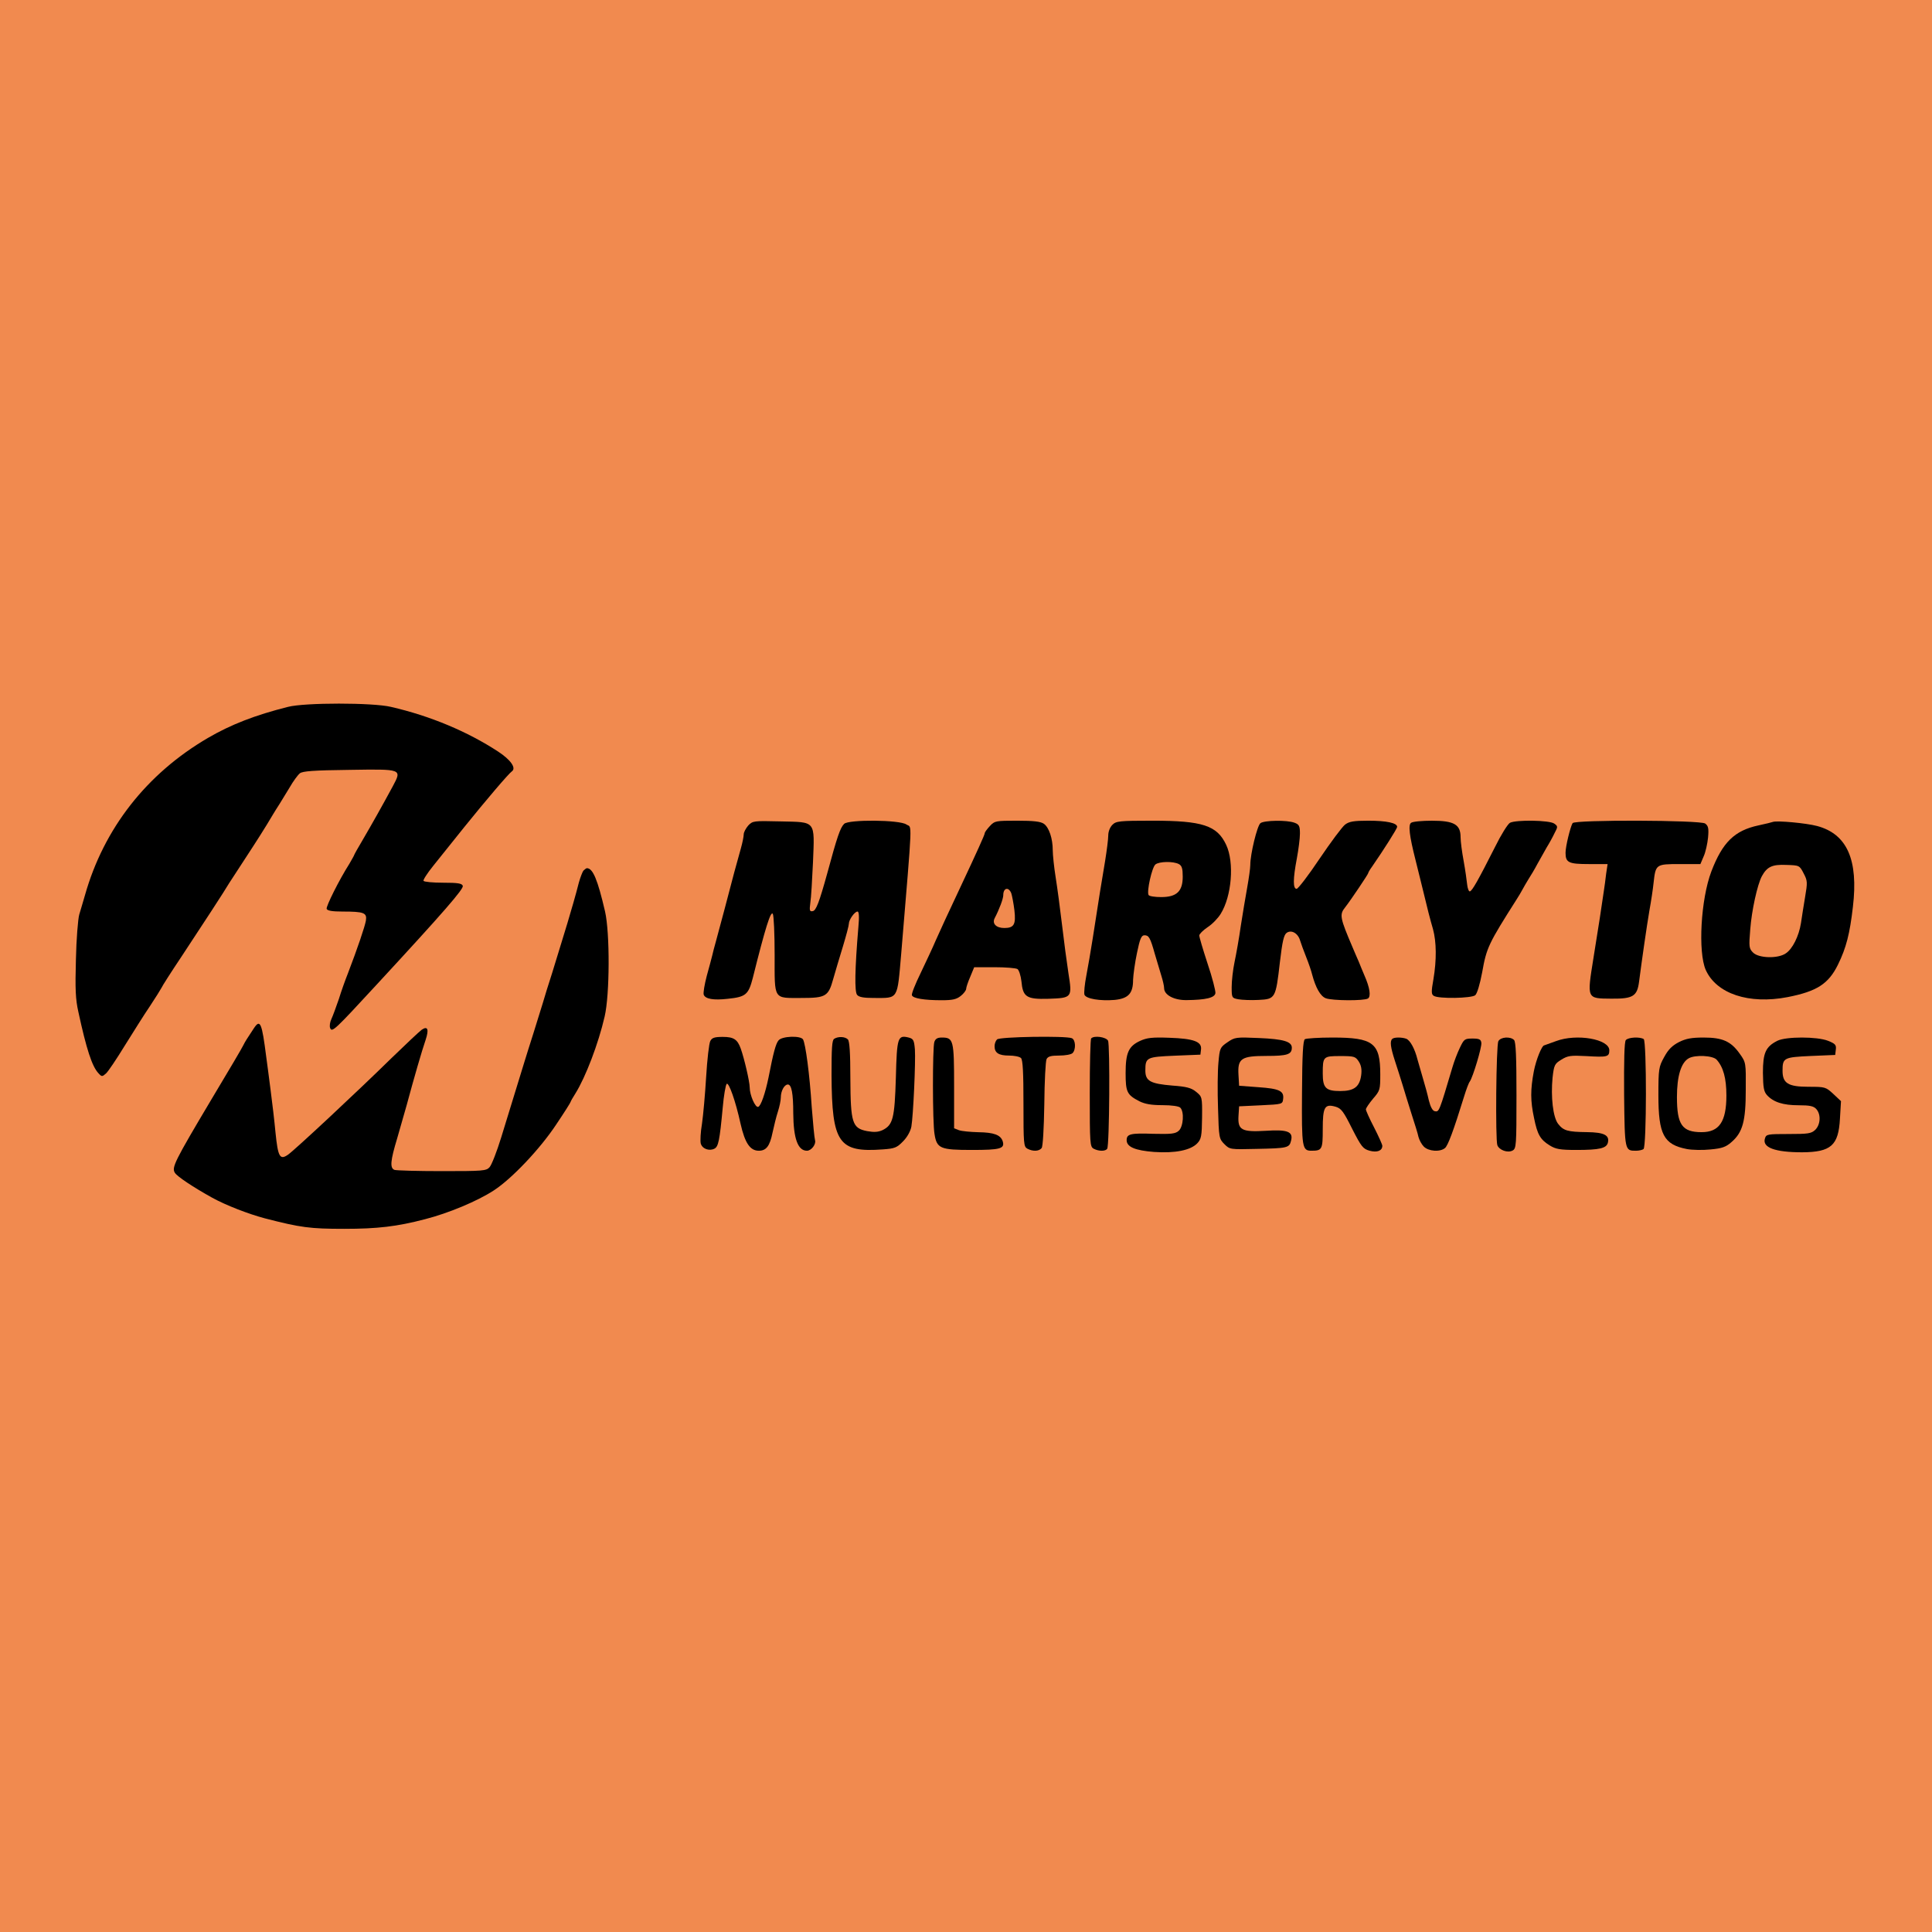<svg width="2475" height="2475" xmlns="http://www.w3.org/2000/svg" xmlns:xlink="http://www.w3.org/1999/xlink" overflow="hidden"><defs><clipPath id="clip0"><rect x="963" y="0" width="2475" height="2475"/></clipPath></defs><g clip-path="url(#clip0)" transform="translate(-963 0)"><rect x="963" y="0" width="2475" height="2475" fill="#F18A4F"/><path d="M271.989 472.468C229.919 461.917 198.698 449.782 169.328 432.636 90.746 386.737 35.976 316.568 11.898 231.364 9.517 223.451 6.342 212.108 4.49 206.304 2.902 200.501 0.785 174.65 0.256 148.798-0.802 111.076-0.273 97.887 3.431 81.532 13.75 33.786 20.894 12.155 28.832 3.45 33.33-1.562 33.859-1.562 38.886 2.923 41.532 5.297 52.38 21.388 62.699 38.27 73.283 55.153 87.57 78.103 94.979 88.918 102.123 99.733 108.738 110.285 109.796 112.395 110.59 114.506 122.232 132.707 135.461 152.491 160.597 190.477 192.083 238.751 196.581 246.664 198.169 249.038 207.165 263.019 216.69 277.528 232.036 301.005 242.355 317.096 252.938 335.034 254.791 338.199 258.495 344.003 260.876 347.696 263.257 351.652 269.343 361.413 274.106 369.326 278.604 377.24 284.689 385.418 287.07 387.264 290.246 390.166 305.327 391.221 350.572 391.749 418.571 392.804 418.042 393.067 406.135 370.645 391.583 343.739 379.941 323.163 368.564 303.643 361.949 292.564 356.657 283.067 356.657 282.54 356.657 282.012 353.747 277 350.572 271.46 337.342 250.621 320.409 216.592 321.467 213.691 322.261 211.316 328.875 210.261 341.576 210.261 369.358 210.261 373.326 208.679 371.739 198.655 370.416 191.005 361.155 163.571 348.72 131.124 345.545 123.211 340.253 108.438 337.078 98.151 333.638 88.127 329.405 76.52 327.553 72.563 325.7 68.606 324.907 63.594 325.965 60.956 328.346 55.153 331.521 58.055 385.497 116.616 472.283 210.525 497.418 239.542 495.831 243.235 494.773 246.4 489.216 247.192 470.695 247.192 457.73 247.192 446.353 248.247 445.559 249.566 444.765 250.621 450.322 259.326 457.995 268.823 465.668 278.319 483.66 300.741 497.948 318.679 525.2 352.444 554.57 387 558.803 389.902 564.624 394.123 557.216 404.674 541.076 415.226 501.917 440.813 454.291 460.861 403.754 472.468 380.47 478.008 293.421 478.008 271.989 472.468Z" fill-rule="evenodd" transform="matrix(1 0 0 -1 1060 1378)"/><path d="M56.549 222.47C53.379 218.779 50.738 213.77 50.738 211.134 50.738 208.497 49.153 200.325 47.04 192.943 44.926 185.562 41.228 171.853 38.587 162.362 30.927 132.572 21.154 96.455 15.342 74.838 13.229 67.192 10.852 58.492 10.324 55.593 9.531 52.693 6.626 41.093 3.456 30.02 0.551 18.948-1.298 8.139-0.506 5.767 1.607 0.23 11.909-1.615 30.399 0.494 53.379 2.867 56.813 5.767 62.36 27.121 78.473 91.71 85.34 113.327 87.982 109.373 89.302 107.264 90.359 83.537 90.359 56.383 90.359-1.879 88.246 1.549 125.226 1.549 155.866 1.549 159.3 3.658 165.375 25.802 168.017 35.029 173.564 53.747 177.79 67.456 182.016 81.428 185.45 94.346 185.45 96.719 185.45 101.728 192.846 112.273 196.544 112.273 198.393 112.273 198.922 105.682 197.601 91.973 193.11 38.457 192.582 9.457 196.016 5.503 198.393 2.603 204.469 1.549 217.412 1.549 249.373 1.549 247.26-1.615 252.542 58.756 267.334 236.969 266.542 218.779 259.146 223.788 250.693 229.851 185.186 230.379 179.375 224.579 174.356 219.57 170.394 207.97 157.715 161.044 147.414 123.872 143.452 113.591 139.225 112.8 135.263 112.009 134.735 113.327 136.056 123.345 137.112 129.409 138.433 153.135 139.49 175.544 141.603 229.588 143.716 226.688 97.755 227.742 63.681 228.533 62.36 228.533 56.549 222.47Z" fill-rule="evenodd" transform="matrix(1 0 0 -1 1865 1280)"/><path d="M99.076 222.772C95.378 218.806 92.472 214.841 92.472 213.519 92.472 211.668 82.434 189.461 61.566 145.047 43.603 106.714 37.263 93.231 29.867 76.576 25.905 67.059 16.923 48.289 10.319 34.277 3.451 20.266-1.568 7.576-0.775 5.99 0.546 2.024 15.074-0.355 37.263-0.355 50.999-0.355 56.283 0.702 61.83 5.197 65.528 8.105 68.698 12.335 68.698 14.185 68.698 16.036 71.075 23.174 73.981 29.783L79 41.944 104.887 41.944C119.152 41.944 132.36 40.886 134.473 39.565 136.322 38.243 138.699 31.105 139.492 23.967 141.341 3.875 145.832 0.702 173.832 1.495 204.474 2.553 204.739 2.817 199.72 34.277 197.606 48.024 193.908 75.783 191.531 96.139 189.153 116.496 185.455 143.99 183.342 157.208 181.229 170.427 179.644 186.024 179.644 191.576 179.644 206.91 174.889 220.921 168.285 225.68 164.058 228.588 155.341 229.645 133.945 229.645 106.472 229.645 105.152 229.381 99.076 222.772ZM126.548 136.588C127.605 133.151 129.454 123.634 130.511 114.909 132.624 96.668 129.982 92.174 117.567 92.174 107.265 92.174 101.718 97.725 105.152 104.599 111.227 116.231 116.246 129.714 116.246 134.208 116.246 143.726 123.114 145.312 126.548 136.588Z" fill-rule="evenodd" transform="matrix(1 0 0 -1 2132 1281)"/><path d="M35.032 224.355C31.852 221.182 29.731 215.628 29.731 210.603 29.731 206.106 27.876 191.56 25.756 178.336 21.515 153.74 17.54 128.614 9.853 78.892 7.468 63.552 3.758 42.129 1.637 31.021-0.483 20.177-1.543 9.069-0.748 6.689 1.372 1.399 19.395-1.51 38.213 0.077 55.44 1.928 61.536 8.276 61.536 25.732 61.801 32.343 63.922 47.948 66.572 60.378 70.282 78.363 72.138 82.859 76.113 82.859 81.679 82.859 83.534 79.95 89.365 59.056 92.016 50.328 95.726 37.898 97.582 31.55 99.702 24.938 101.292 17.797 101.292 15.152 101.292 6.425 114.014-0.452 130.182-0.187 154.565 0.077 166.227 2.722 167.022 8.805 167.287 11.714 163.046 28.641 156.951 46.625 151.12 64.346 146.349 80.479 146.349 82.595 146.349 84.446 151.12 89.207 156.951 93.174 162.781 96.876 170.202 104.546 173.648 110.1 187.96 132.846 191.406 176.22 180.804 198.701 169.142 223.562 150.59 229.645 86.45 229.645 43.779 229.645 39.803 229.116 35.032 224.355ZM120.11 174.104C124.086 171.989 125.146 168.286 125.146 157.971 125.146 139.193 117.46 131.788 97.582 131.788 89.63 131.788 82.209 132.846 81.414 134.433 78.764 138.664 85.655 169.873 90.16 173.575 95.196 177.543 112.954 177.807 120.11 174.104Z" fill-rule="evenodd" transform="matrix(1 0 0 -1 2353 1281)"/><path d="M35.68 226.471C31.44 223.032 22.695 186.793 22.695 173.039 22.695 168.806 20.84 155.845 18.72 143.942 16.6 132.303 12.89 110.084 10.505 94.742 8.385 79.4 4.675 58.768 2.555 48.716 0.435 38.665-1.155 24.381-1.155 16.445-1.155 2.691-0.89 2.426 7.59 0.839 12.095 0.045 23.755-0.484 33.295 0.045 54.76 1.103 55.29 1.897 60.59 48.187 63.77 75.168 65.625 83.368 69.335 86.013 75.43 90.245 83.91 85.484 86.56 75.961 87.62 72.523 91.065 63 94.245 55.065 97.425 47.129 100.87 37.078 101.93 32.581 106.435 15.652 112.53 4.807 119.42 2.162 127.9-1.013 168.445-1.277 173.48 1.897 177.455 4.542 175.865 15.652 168.975 31.258 166.855 36.284 163.41 44.484 161.555 49.245 159.435 53.742 156.255 61.678 154.135 66.439 137.44 105.587 136.645 109.29 144.33 118.813 151.75 128.335 173.745 161.135 173.745 162.458 173.745 163.252 175.865 166.955 178.78 170.923 193.62 192.348 210.845 219.593 210.845 221.71 210.845 226.735 197.33 229.645 174.01 229.645 154.93 229.645 149.365 228.587 144.065 224.619 140.355 221.71 125.78 202.135 111.47 180.974 97.16 159.548 83.91 142.355 82.055 142.355 77.285 142.355 77.285 154.787 82.32 181.239 84.44 192.613 86.295 206.897 86.295 213.245 86.295 222.768 85.235 224.884 79.405 227 69.865 230.703 40.45 230.174 35.68 226.471Z" fill-rule="evenodd" transform="matrix(1 0 0 -1 2542 1281)"/><path d="M0.782 223.977C-3.175 221.601-1.592 207.611 6.321 176.463 7.904 169.864 11.069 157.458 13.179 148.747 22.411 110.472 25.049 100.442 28.742 87.772 33.226 71.406 33.489 48.177 29.269 23.364 26.368 7.263 26.631 4.095 29.797 2.247 35.864-1.712 78.067-0.92 82.815 3.039 85.189 4.887 88.881 17.029 91.783 32.603 97.322 64.015 99.96 69.294 135.833 125.782 138.47 129.742 141.636 135.285 143.218 138.189 144.801 141.092 148.23 147.163 150.868 151.387 153.769 155.874 159.044 164.585 162.473 171.184 166.166 177.783 171.442 187.286 174.343 192.301 177.508 197.317 181.992 205.499 184.366 210.515 188.851 218.962 188.851 219.49 184.103 222.921 178.036 227.408 135.041 227.936 127.392 223.977 124.49 222.393 115.786 208.403 108.137 192.829 86.507 150.067 78.858 136.605 75.957 136.077 74.638 135.813 73.055 139.772 72.528 144.788 72 149.803 70.154 163.265 68.043 174.88 65.933 186.23 64.087 199.956 64.087 205.499 64.087 221.865 55.646 226.617 27.423 226.617 15.026 226.617 2.892 225.561 0.782 223.977Z" fill-rule="evenodd" transform="matrix(1 0 0 -1 2770 1278)"/><path d="M7.572 224.536C4.653 219.527-1.451 194.746-1.451 186.573-1.451 173.919 2.53 172.074 28.536 172.074L52.419 172.074 50.561 159.683C49.765 152.565 48.438 142.81 47.642 137.801 46.846 132.792 44.458 116.711 42.335 102.211 39.946 87.711 36.497 65.303 34.374 52.121 25.882-1.132 25.351-0.078 57.461-0.341 85.059-0.605 90.366 2.822 92.754 21.54 96.204 48.167 102.573 92.72 106.023 112.756 108.146 124.356 110.534 140.174 111.33 148.083 113.984 171.81 114.249 172.074 144.766 172.074L171.303 172.074 175.549 182.091C177.937 187.364 180.325 198.173 181.121 206.082 182.183 217.945 181.387 221.109 177.406 224.009 171.303 228.491 10.491 229.018 7.572 224.536Z" fill-rule="evenodd" transform="matrix(1 0 0 -1 2970 1279)"/><path d="M90.323 227.13C88.997 226.602 80.513 224.492 71.764 222.645 41.009 216.049 25.631 201.012 11.314 163.549-2.208 127.932-5.92 60.393 4.155 37.441 17.942 6.837 59.568-6.882 108.882 2.616 146.531 10.003 161.378 19.501 173.574 44.3 184.18 65.934 188.687 83.874 192.664 118.171 199.822 178.586 185.24 211.564 146.796 221.854 133.009 225.547 95.626 228.977 90.323 227.13ZM129.563 161.174C134.6 151.676 134.6 149.566 131.418 130.834 129.563 119.754 127.176 104.716 126.116 97.329 123.465 80.708 115.245 64.087 106.496 58.547 96.421 51.687 72.029 52.479 64.87 59.602 59.568 64.878 59.303 66.989 61.159 89.414 63.014 113.686 70.173 146.4 76.006 157.481 82.634 169.616 89.263 172.782 107.291 171.991 123.995 171.463 124.26 171.463 129.563 161.174Z" fill-rule="evenodd" transform="matrix(1 0 0 -1 3144 1280)"/><path d="M524.354 458.631C523.033 456.783 520.391 449.919 518.542 443.319 514.844 428.535 508.239 405.831 504.012 391.839 502.163 386.031 498.729 374.679 496.351 366.759 493.973 358.839 488.426 340.887 484.199 327.159 479.708 313.431 474.424 296.271 472.311 288.879 470.197 281.751 464.649 264.327 460.422 250.599 455.931 236.871 450.912 220.239 448.799 213.639 440.345 185.919 428.192 146.847 418.946 116.487 413.398 98.535 406.794 81.639 404.152 78.735 399.925 73.983 395.434 73.719 342.862 73.719 311.953 73.719 284.743 74.511 282.365 75.303 276.289 77.679 277.081 86.919 285.799 115.695 289.762 129.687 295.31 148.695 297.952 158.199 307.198 192.519 317.501 228.159 322.256 241.887 326.747 255.351 324.898 260.103 317.237 254.823 314.331 252.711 296.895 236.343 278.402 218.391 234.548 175.359 155.03 101.175 146.048 94.839 135.481 87.447 133.103 91.935 129.933 123.087 128.612 137.343 125.706 162.159 123.593 177.999 121.479 194.103 119.102 213.111 118.045 220.239 112.497 263.799 110.384 269.079 102.194 256.671 94.269 244.791 90.57 238.983 88.721 235.023 87.928 232.911 69.7 202.023 48.301 166.383 0.221 85.599-3.214 78.471 1.013 71.607 3.919 66.855 24.525 53.127 48.83 39.663 66.53 29.895 95.326 18.807 116.196 13.263 162.163 1.383 174.315-0.202 217.905-0.202 260.438-0.202 285.535 2.703 321.728 12.207 351.58 19.863 388.301 35.175 409.436 48.903 432.684 63.951 468.876 102.231 489.482 133.383 499.785 148.695 507.975 161.631 507.975 162.423 507.975 162.951 510.881 168.231 514.315 173.511 527.26 194.367 543.639 237.135 551.565 271.719 558.169 299.703 558.433 378.639 552.093 406.359 542.582 447.279 536.506 461.799 528.845 461.799 528.053 461.799 525.939 460.215 524.354 458.631Z" fill-rule="evenodd" transform="matrix(1 0 0 -1 1186 1574)"/><path d="M11.931 140.373C10.337 137.457 7.945 116.776 6.617 94.504 5.289 72.497 2.897 45.452 1.303 34.582-0.556 23.711-1.088 12.31-0.291 9.128 1.569 2.234 10.602-0.947 17.244 2.499 22.292 5.151 23.887 12.575 27.872 55.263 29.2 70.641 31.591 84.163 32.92 85.489 35.577 88.14 44.344 63.482 50.721 34.316 56.3 9.658 62.942-0.152 74.101-0.152 83.666-0.152 88.182 5.946 91.636 22.915 93.496 31.4 96.419 43.596 98.544 49.96 100.67 56.588 102.264 64.543 102.264 67.99 102.264 76.474 106.78 84.693 111.297 84.693 116.079 84.693 118.205 73.027 118.205 47.839 118.47 15.491 124.05-0.152 135.74-0.152 141.319-0.152 147.696 8.067 146.102 13.37 145.305 16.022 143.445 35.377 141.851 56.058 139.194 97.951 133.88 137.192 130.692 142.494 127.504 147.532 103.592 146.737 99.341 141.169 95.887 137.192 92.699 125.525 86.588 93.973 82.337 73.292 76.758 57.119 73.304 56.058 69.584 54.732 62.411 71.171 62.411 80.981 62.411 88.14 55.503 117.836 50.986 130.563 46.736 142.494 41.953 145.676 27.872 145.676 17.51 145.676 14.056 144.616 11.931 140.373Z" fill-rule="evenodd" transform="matrix(1 0 0 -1 1861 1474)"/><path d="M2.692 142.252C-0.223 140.657-0.753 130.025-0.753 95.204-0.223 8.55 8.256-3.678 65.229 0.575 80.068 1.639 82.983 2.702 90.933 10.942 96.232 16.258 100.472 23.967 101.532 29.814 103.917 43.636 107.097 112.747 106.037 128.696 104.977 140.391 104.182 142.252 98.087 143.847 84.043 147.302 82.983 144.378 81.658 92.546 80.068 40.181 77.948 31.941 64.699 25.296 58.869 22.638 53.834 22.372 44.825 23.967 25.746 27.688 23.626 34.333 23.361 91.748 23.361 124.177 22.301 139.328 20.181 141.455 16.471 145.176 7.726 145.442 2.692 142.252Z" fill-rule="evenodd" transform="matrix(1 0 0 -1 2029 1473)"/><path d="M0.914 138.035C-1.461 130.637-1.461 34.725 1.178 20.193 4.081 1.698 8.567-0.152 48.945-0.152 85.365-0.152 91.434 1.433 88.531 10.945 85.892 19.136 77.183 22.307 57.39 22.571 47.098 22.835 35.75 23.892 32.319 25.213L26.249 27.591 26.249 81.492C26.249 140.942 25.458 143.848 10.415 143.848 4.873 143.848 2.234 142.263 0.914 138.035Z" fill-rule="evenodd" transform="matrix(1 0 0 -1 2159 1473)"/><path d="M2.274 142.45C0.424 140.593-0.898 136.881-0.898 133.699-0.898 125.214 4.389 121.767 17.608 121.767 24.218 121.767 31.091 120.441 32.942 118.585 35.322 116.199 36.115 99.759 36.115 60.251 36.115 8.545 36.379 5.098 41.138 2.447 48.276-1.266 55.943-1 59.38 3.242 60.966 5.098 62.288 27.637 62.817 59.455 63.081 88.623 64.403 114.608 65.725 117.26 67.576 120.707 71.277 121.767 81.852 121.767 89.519 121.767 97.186 123.093 99.037 124.949 103.531 129.457 103.002 142.184 97.979 144.04 89.783 147.222 5.711 145.897 2.274 142.45Z" fill-rule="evenodd" transform="matrix(1 0 0 -1 2238 1474)"/><path d="M0.889 143.763C-0.163 142.967-0.952 111.413-0.952 73.761-0.952 8.797-0.689 5.085 4.044 2.433 10.616-1.014 19.292-1.014 21.396 2.433 24.288 6.941 25.076 135.808 22.447 140.846 19.818 145.619 4.569 147.74 0.889 143.763Z" fill-rule="evenodd" transform="matrix(1 0 0 -1 2360 1474)"/><path d="M17.608 142.613C2.704 135.748-1.022 127.299-1.022 101.159-1.022 76.867 0.841 73.434 16.543 65.249 23.995 61.552 32.245 60.232 46.35 60.232 57.794 60.232 67.109 58.912 68.972 57.063 74.295 51.783 72.964 32.772 67.109 27.491 62.851 23.53 57.528 23.002 34.374 23.53 5.099 24.586 0.309 23.266 0.309 15.345 0.309 6.631 11.486 2.142 35.439 0.294 62.319-1.554 82.279 2.407 90.795 11.384 95.852 16.665 96.65 20.625 96.916 44.389 97.183 71.058 96.916 71.058 89.198 77.395 83.077 82.412 76.956 83.996 58.859 85.316 30.648 87.692 24.261 91.125 24.261 104.591 24.261 121.49 25.858 122.018 62.052 123.602L94.787 124.923 95.586 131.788C96.65 141.557 86.271 145.518 54.867 146.574 33.044 147.366 26.39 146.574 17.608 142.613Z" fill-rule="evenodd" transform="matrix(1 0 0 -1 2406 1476)"/><path d="M11.279 136.684C2.01 130.36 1.481 129.043-0.108 110.862-1.167 100.323-1.432 73.974-0.638 52.368 0.421 14.427 0.686 13.109 7.571 6.258 14.457-0.592 14.986-0.592 48.352 0.198 88.074 0.989 90.722 1.516 92.841 10.474 96.019 22.331 88.604 25.229 60.534 23.385 29.551 21.541 24.519 24.439 25.579 42.356L26.373 54.74 54.178 56.057C81.719 57.375 81.984 57.375 82.778 64.225 84.102 74.501 77.747 77.4 51.001 79.244L26.373 81.088 25.579 94.79C24.255 116.132 29.021 119.294 61.593 119.294 87.809 119.294 93.9 121.138 93.9 129.833 93.9 137.738 83.043 140.899 51.795 142.217 22.136 143.534 20.812 143.271 11.279 136.684Z" fill-rule="evenodd" transform="matrix(1 0 0 -1 2524 1472)"/><path d="M2.629 143.741C0.261 142.159-0.791 124.234-1.055 75.202-1.581 4.555-0.791 0.864 11.049 0.864 24.732 0.864 25.521 2.446 25.521 28.543 25.521 56.749 27.889 61.231 41.835 57.277 49.203 55.168 52.097 51.214 63.148 29.07 74.989 5.873 77.094 3.237 85.514 0.864 95.25-1.772 101.828 0.864 101.828 7.191 101.828 8.772 97.092 19.317 91.303 30.652 85.514 41.724 80.778 52.268 80.778 53.85 80.778 55.431 84.988 61.494 89.987 67.557 98.934 77.838 99.197 79.156 99.197 98.663 99.197 138.996 90.251 145.85 37.888 145.85 20.259 145.85 4.471 144.795 2.629 143.741ZM71.569 115.271C74.726 110.262 75.778 105.254 74.726 97.345 72.621 82.583 65.517 77.311 47.887 77.311 29.468 77.311 25.521 81.265 25.521 99.718 25.521 121.597 26.047 122.125 47.887 122.125 65.78 122.125 67.359 121.597 71.569 115.271Z" fill-rule="evenodd" transform="matrix(1 0 0 -1 2632 1475)"/><path d="M0.509 143.034C-2.67 140.133-1.61 132.221 3.953 115.077 6.868 106.11 11.371 92.131 13.756 84.219 16.14 76.306 21.174 59.69 25.148 47.294 29.122 34.898 33.361 21.71 34.156 17.49 35.216 13.534 38.13 7.996 41.044 5.094 47.138-0.972 61.709-2.027 68.068 3.248 71.777 6.149 78.93 25.139 92.707 69.713 95.356 78.416 98.535 86.856 99.86 88.439 103.834 93.977 115.491 132.748 114.696 138.023 114.166 142.507 112.047 143.562 103.304 143.562 93.237 143.562 92.442 142.771 87.143 131.693 83.964 125.1 79.725 114.022 77.605 106.637 60.649 49.668 60.649 49.404 55.086 50.459 52.172 50.986 49.522 55.998 47.403 64.438 45.813 71.823 42.369 84.219 39.984 92.131 37.6 100.044 34.421 111.121 32.831 116.923 29.387 130.638 23.559 141.188 18.525 143.298 12.696 145.408 2.629 145.408 0.509 143.034Z" fill-rule="evenodd" transform="matrix(1 0 0 -1 2746 1474)"/><path d="M1.489 141.159C-1.379 135.894-2.422 15.065 0.185 7.957 2.532 1.639 13.482-2.309 19.739 1.113 24.431 3.745 24.692 7.431 24.692 71.663 24.692 120.889 23.91 140.37 21.564 142.739 16.871 147.477 4.357 146.687 1.489 141.159Z" fill-rule="evenodd" transform="matrix(1 0 0 -1 2881 1475)"/><path d="M30.132 139.198C22.23 136.279 15.644 133.89 15.381 133.89 12.22 133.89 4.844 115.575 1.947 100.711-2.531 77.088-2.531 62.755 2.21 40.724 6.425 19.755 10.113 13.119 22.23 5.687 29.869 0.909 35.401-0.152 56.474-0.152 86.24-0.152 94.933 1.971 96.777 9.138 99.147 18.693 92.035 22.409 70.172 22.675 45.147 22.94 39.879 24.533 33.03 33.292 26.445 41.786 23.547 67.798 25.918 92.483 27.762 108.674 28.552 110.267 37.245 115.575 45.41 120.618 49.098 121.149 69.118 120.087 95.986 118.495 98.621 119.026 98.621 127.52 98.621 141.853 56.737 149.285 30.132 139.198Z" fill-rule="evenodd" transform="matrix(1 0 0 -1 2926 1473)"/><path d="M0.759 141.556C-1.151 139.445-1.697 114.903-1.424 71.626-0.605-0.415-0.605-0.151 13.856-0.151 17.676-0.151 22.042 0.904 23.406 1.96 27.499 4.599 27.499 140.237 23.679 142.875 18.767 146.042 3.76 145.25 0.759 141.556Z" fill-rule="evenodd" transform="matrix(1 0 0 -1 3045 1474)"/><path d="M24.895 138.052C16.184 133.572 11.168 128.565 5.889 118.815-0.975 106.43-1.503 103.795-1.503 70.066-1.503 19.472 5.361 6.823 34.926 1.026 41.789-0.292 55.516-0.555 65.283 0.499 80.065 1.817 85.081 3.661 92.208 9.985 106.463 22.37 110.422 36.6 110.422 76.917 110.686 111.437 110.686 111.964 102.767 123.031 91.416 139.106 80.593 143.849 56.572 143.849 40.997 143.849 33.87 142.531 24.895 138.052ZM73.202 115.39C81.649 105.903 85.609 91.674 85.609 69.539 85.609 36.073 76.37 22.634 53.932 22.634 28.855 22.634 22.255 32.12 22.255 67.694 22.255 94.309 27.535 111.7 37.302 117.234 45.485 121.977 68.451 120.923 73.202 115.39Z" fill-rule="evenodd" transform="matrix(1 0 0 -1 3089 1473)"/><path d="M16.922 142.707C1.843 135.077-1.596 127.185-1.596 101.665-1.332 82.723-0.538 77.724 3.695 72.989 11.896 64.044 24.33 60.097 44.171 60.097 58.457 60.097 63.219 59.045 66.658 55.362 73.007 48.522 72.213 35.104 65.335 28.527 60.309 23.791 56.076 23.265 31.208 23.265 4.488 23.265 2.637 23.002 1.049 17.74-2.919 5.901 14.012-0.15 48.668-0.15 85.706 0.114 95.229 8.532 97.081 42.997L98.404 65.359 88.616 74.567C78.827 83.512 78.298 83.775 56.87 83.775 30.679 83.775 23.536 88.248 23.536 104.296 23.536 120.871 25.123 121.66 59.779 123.239L90.997 124.554 91.79 131.394C92.584 137.445 90.997 139.024 81.737 142.707 67.716 148.232 28.033 148.232 16.922 142.707Z" fill-rule="evenodd" transform="matrix(1 0 0 -1 3223 1476)"/></g></svg>